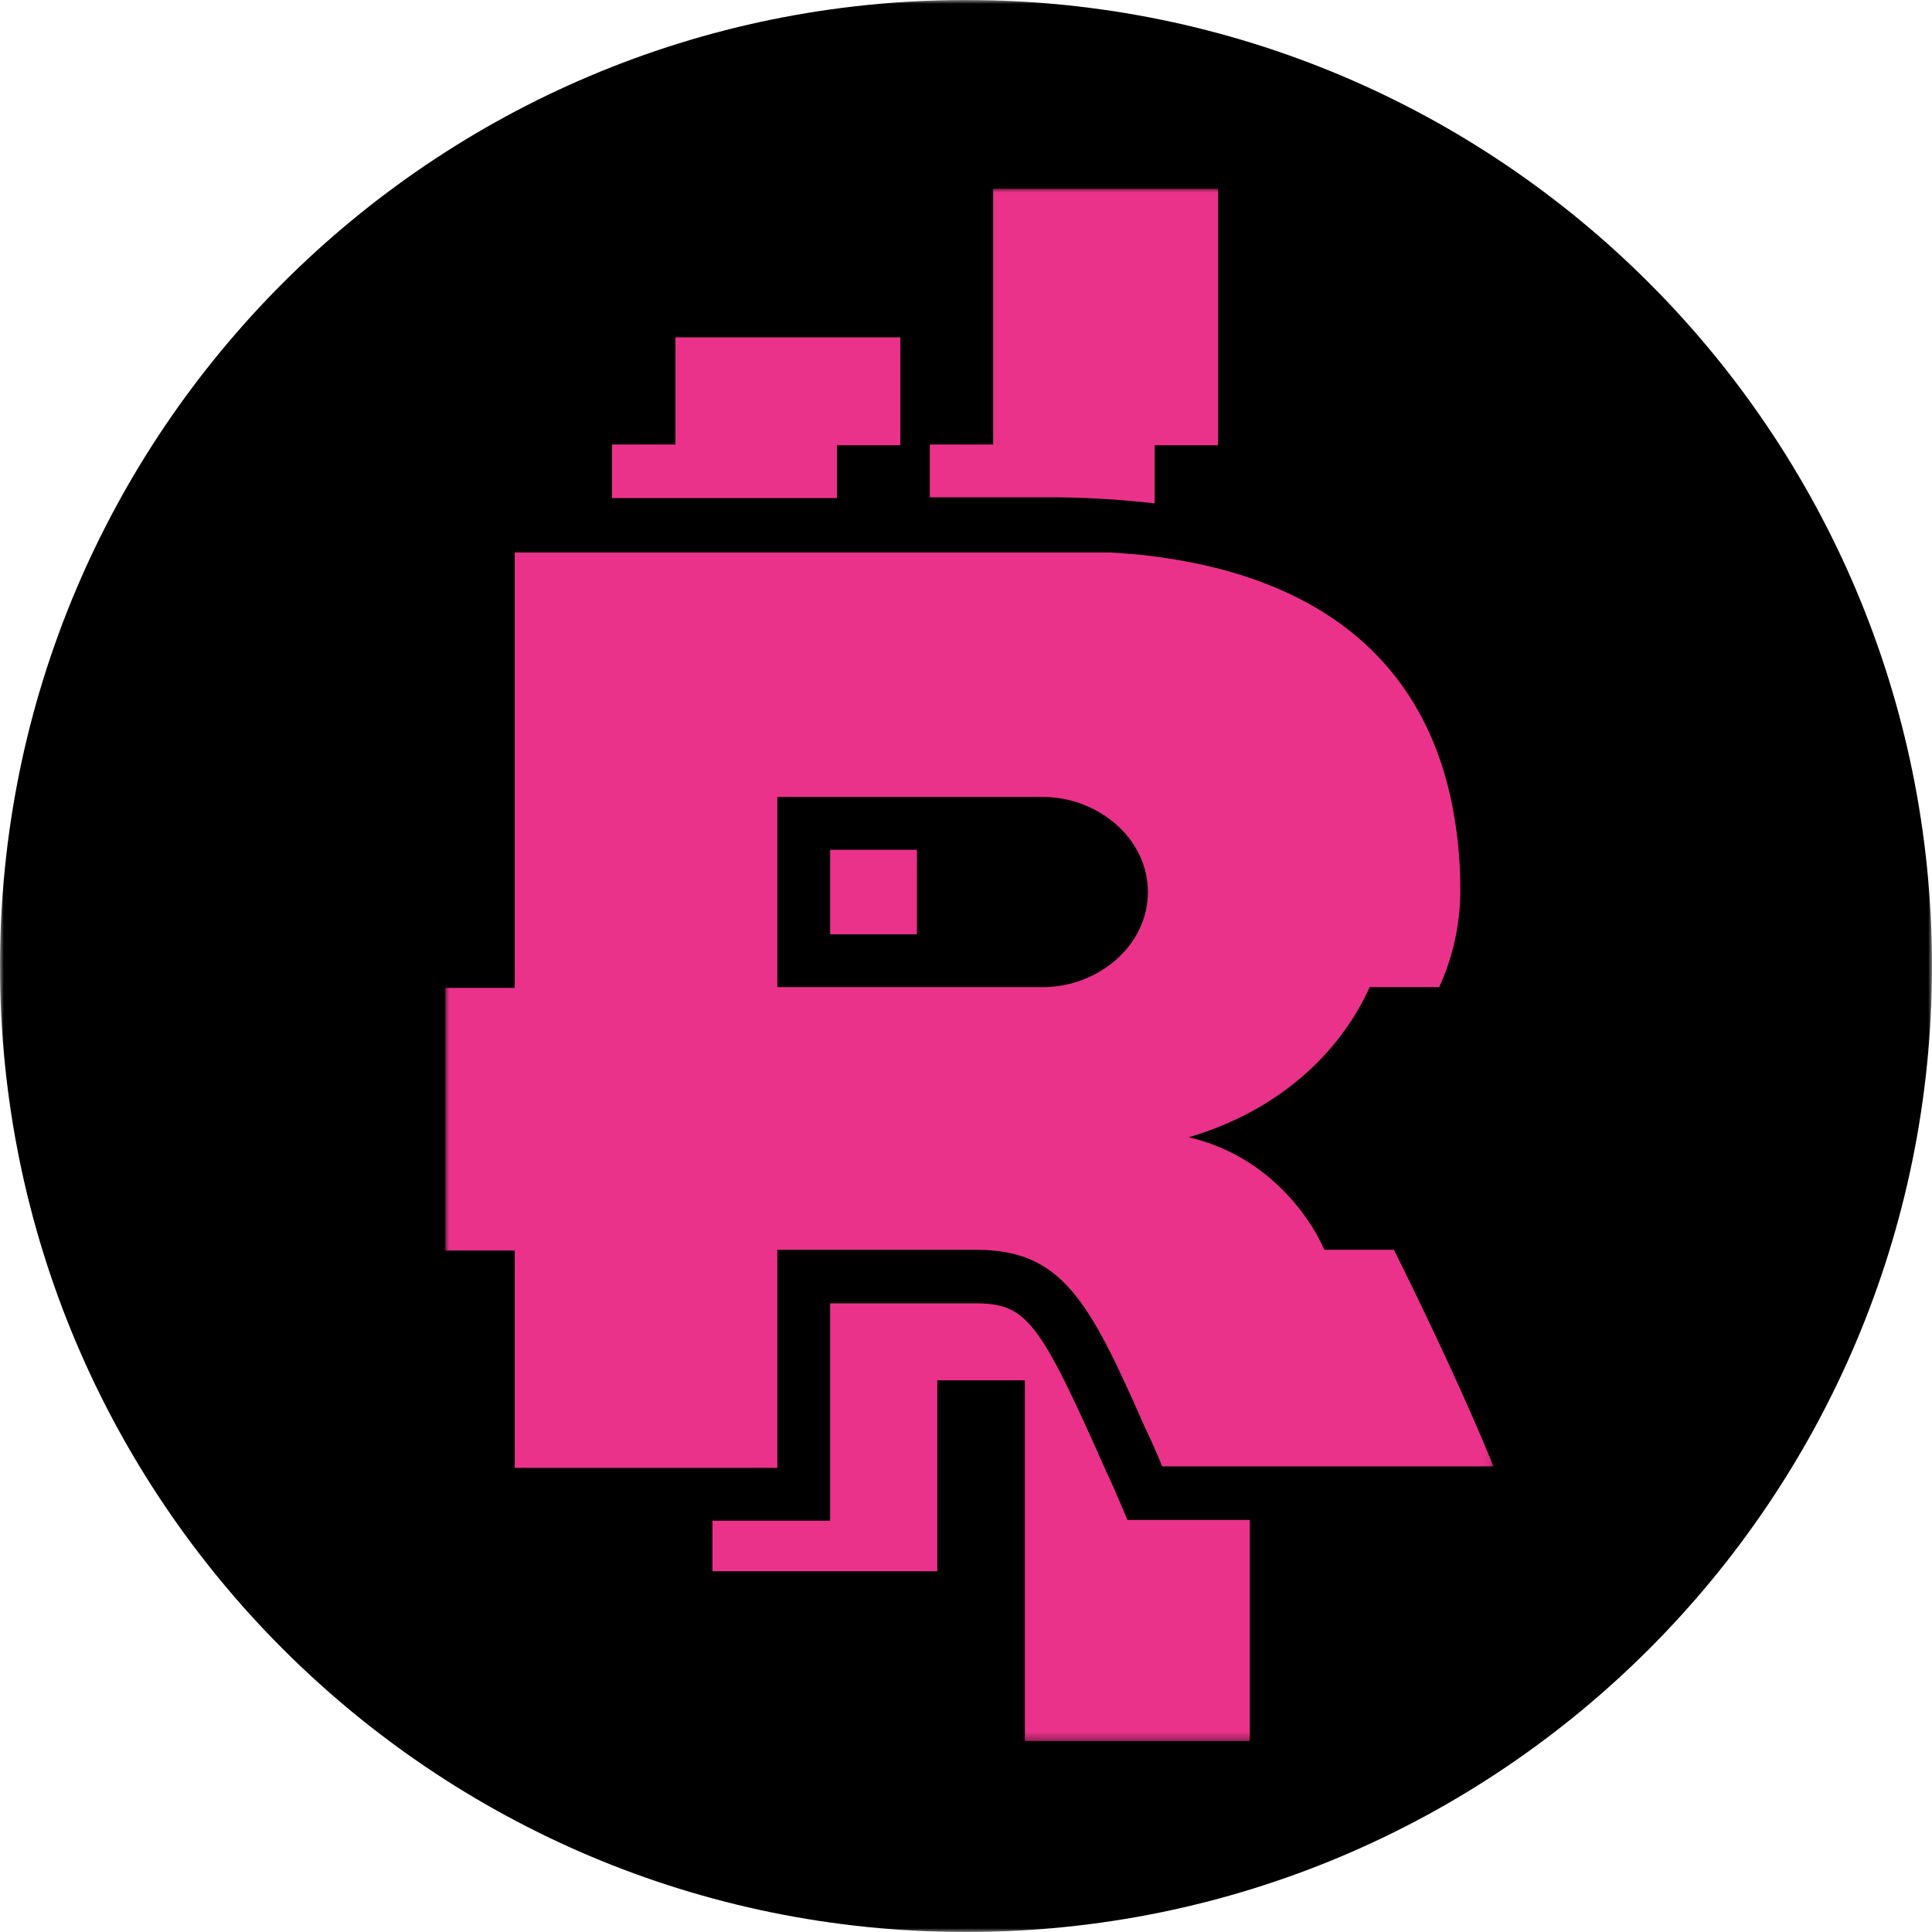 <svg width="256" height="256" viewBox="0 0 256 256" fill="none" xmlns="http://www.w3.org/2000/svg">
<g clip-path="url(#clip0_1332_1879)">
<mask id="mask0_1332_1879" style="mask-type:luminance" maskUnits="userSpaceOnUse" x="0" y="0" width="256" height="256">
<path d="M256 0H0V256H256V0Z" fill="white"/>
</mask>
<g mask="url(#mask0_1332_1879)">
<path d="M128 256C198.692 256 256 198.692 256 128C256 57.307 198.692 0 128 0C57.307 0 0 57.307 0 128C0 198.692 57.307 256 128 256Z" fill="black"/>
<mask id="mask1_1332_1879" style="mask-type:luminance" maskUnits="userSpaceOnUse" x="59" y="25" width="139" height="206">
<path d="M197.9 25H59V230.7H197.9V25Z" fill="white"/>
</mask>
<g mask="url(#mask1_1332_1879)">
<path d="M184.7 165.6H175.5L174.9 164.4C174.9 164.4 169.9 153.5 157.5 150.7C169.4 147.2 177.5 139.6 181.5 130.8H190.7C192.513 126.845 193.467 122.551 193.5 118.2C193.534 113.965 193.098 109.739 192.2 105.6C188.3 88.1 175.4 75.8 150 73.4H149.8L147.1 73.2H68.2V130.9H59V165.7H68.2V194.5H103V169.7V165.6H129.3C140.7 165.6 144.3 172.3 151.6 188.9C152.4 190.567 153.2 192.367 154 194.3H197.9C193.3 183 186.7 169.6 184.7 165.6ZM103 105.6H138.2C145.4 105.6 152.1 111 152.1 118.2C152.1 125.4 145.4 130.8 138.2 130.8H103V105.6Z" fill="#EA328A"/>
<path d="M153 66.7V59H161.4V25H131.6V58.9H123.2V65.9H140.4C144.611 65.955 148.816 66.222 153 66.7Z" fill="#EA328A"/>
<path d="M110.9 66V59H119.3V44.7H89.5V58.9H81.1V66H103H110.9Z" fill="#EA328A"/>
<path d="M110 123.8H121.5V112.6H110V123.8Z" fill="#EA328A"/>
<path d="M147.6 197.2L146.5 194.8C137.7 174.9 136 172.7 129.2 172.7H110V201.5H94.4V208.2H124.2V182.9H135.8V230.7H165.6V201.4H149.4L147.6 197.2Z" fill="#EA328A"/>
</g>
</g>
</g>
<defs>
<clipPath id="clip0_1332_1879">
<rect width="256" height="256" fill="white"/>
</clipPath>
</defs>
</svg>
